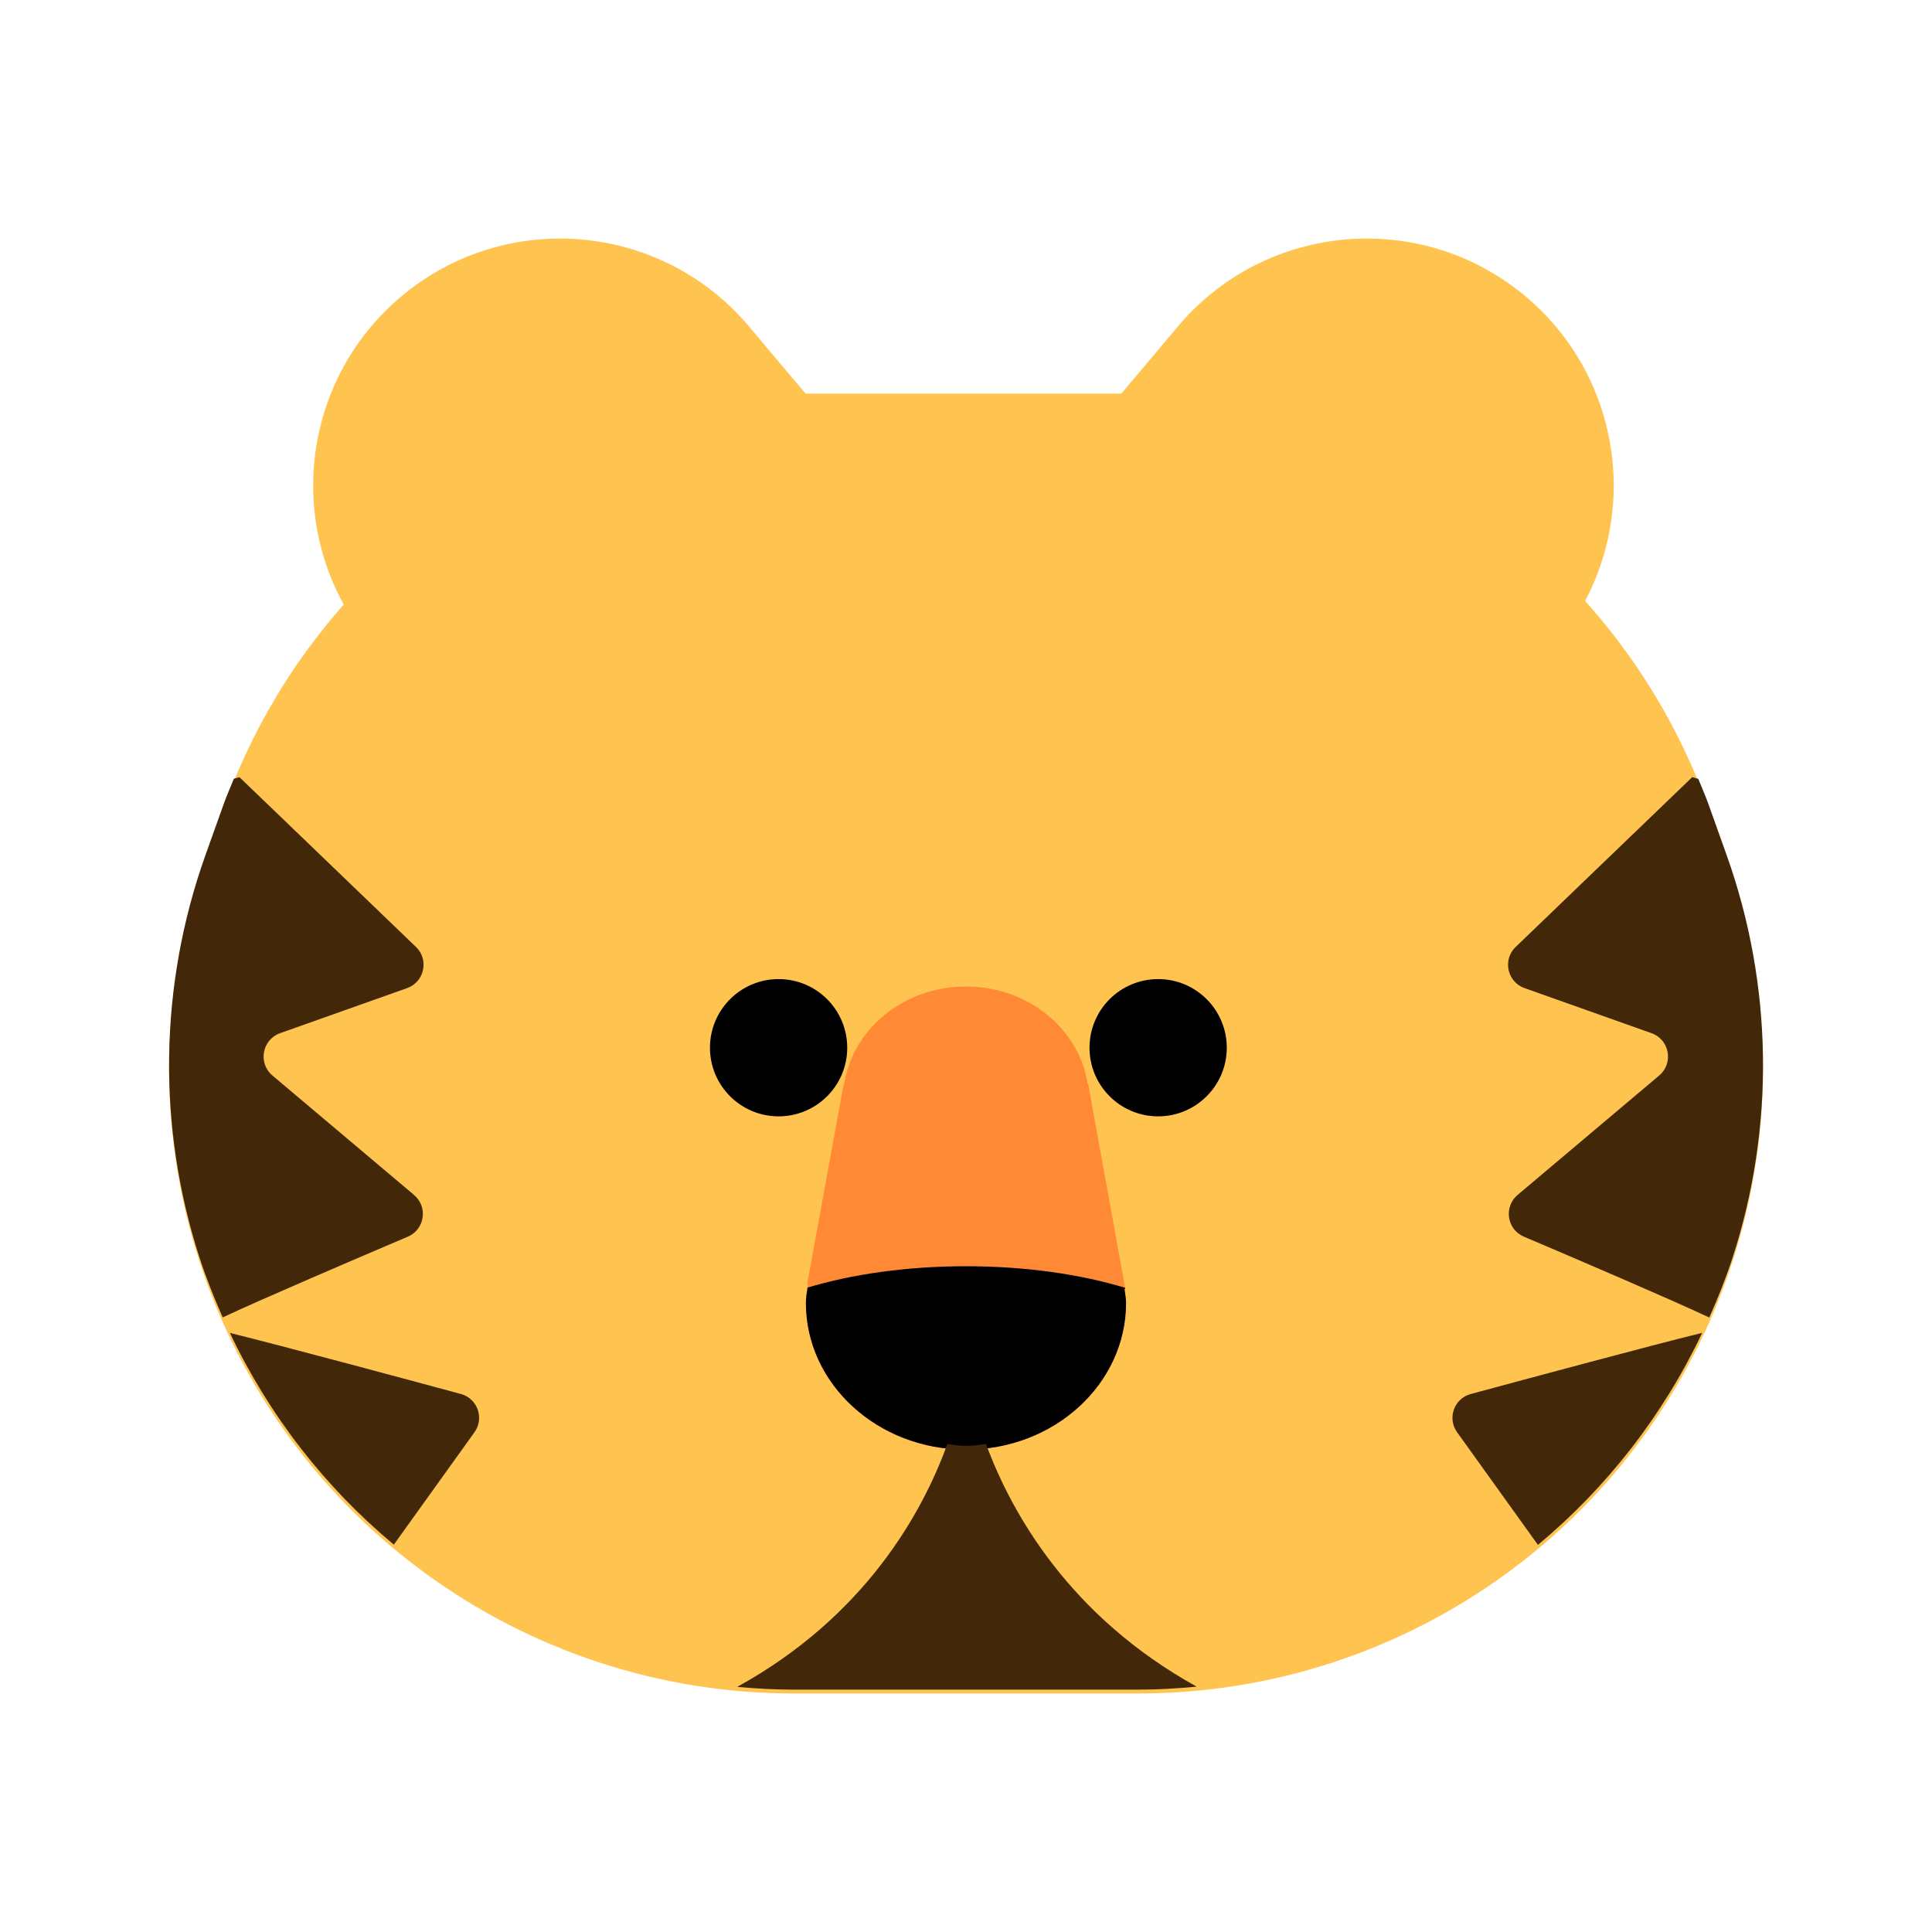 <?xml version="1.0" encoding="UTF-8"?><svg id="Layer_1" xmlns="http://www.w3.org/2000/svg" viewBox="0 0 40 40"><g><path d="m15.506,6.757c-1.82-2.159-5.045-2.434-7.204-.615-2.159,1.82-2.434,5.045-.615,7.204l3.404,4.039,7.818-6.589-3.404-4.039Z" fill="#ffc450"/><path d="m24.388,6.757c1.82-2.159,5.045-2.434,7.204-.615,2.159,1.82,2.434,5.045.615,7.204l-3.404,4.039-7.818-6.589,3.404-4.039Z" fill="#ffc450"/><g id="SVGID"><path d="m35.372,16.731c-1.838-5.146-6.713-8.582-12.177-8.582h-6.389c-5.465,0-10.339,3.435-12.177,8.582l-.375,1.05c-.961,2.692-1.004,5.627-.12,8.346h0c1.731,5.327,6.696,8.934,12.297,8.934h7.139c5.602,0,10.566-3.607,12.297-8.934h0c.884-2.719.841-5.654-.12-8.346l-.375-1.05Z" fill="#ffc450"/></g><g id="SVGID-2"><path d="m23.282,26.684h.017s-.043-.234-.043-.234c-.008-.042-.013-.085-.023-.126l-.703-3.88h-.011c-.173-1.139-1.229-2.019-2.52-2.019s-2.346.88-2.52,2.019h-.011l-.715,3.916s0,.006-.002.009l-.04.218h.016c-.018.129-.043.255-.043.388,0,1.678,1.484,3.038,3.314,3.038s3.315-1.36,3.315-3.038c0-.1-.022-.194-.032-.291Z" fill="#ff8934"/></g><path d="m16.72,26.658c-.016.105-.035.208-.035.317,0,1.678,1.484,3.038,3.314,3.038s3.315-1.36,3.315-3.038c0-.1-.022-.194-.032-.291h.017s-.004-.021-.004-.021c-.919-.279-2.058-.447-3.295-.447-1.231,0-2.363.166-3.28.442Z"/><circle cx="16.12" cy="21.692" r="1.421"/><circle cx="23.978" cy="21.692" r="1.421"/><path d="m9.542,28.861c-1.224-.331-3.698-.997-4.782-1.264.814,1.715,1.977,3.203,3.394,4.383l1.668-2.325c.209-.291.066-.7-.28-.794Z" fill="#422709"/><path d="m8.571,24.739l-2.931-2.472c-.303-.255-.214-.743.159-.876l2.629-.933c.359-.128.459-.589.184-.853l-3.655-3.515-.115.033c-.072.176-.148.349-.213.53l-.375,1.05c-.961,2.692-1.004,5.627-.12,8.346.137.421.301.827.477,1.226.82-.384,2.752-1.211,3.833-1.671.352-.15.42-.617.128-.864Z" fill="#422709"/><path d="m31.38,19.605c-.275.264-.175.726.184.853l2.629.933c.373.133.462.62.159.876l-2.931,2.472c-.292.247-.224.714.128.864,1.085.461,3.025,1.292,3.84,1.675.177-.4.341-.807.479-1.229.884-2.719.841-5.654-.12-8.346l-.375-1.05c-.064-.179-.14-.351-.212-.527l-.125-.036-3.655,3.515Z" fill="#422709"/><path d="m30.169,29.655l1.672,2.33c1.42-1.182,2.586-2.672,3.401-4.39-1.079.265-3.564.935-4.793,1.267-.346.093-.489.503-.28.794Z" fill="#422709"/><path d="m20.413,29.897c-.137.016-.272.038-.414.038-.132,0-.258-.022-.386-.036-.518,1.432-1.712,3.573-4.35,5.026.386.035.774.057,1.167.057h7.139c.406,0,.808-.024,1.207-.062-2.63-1.454-3.835-3.593-4.362-5.024Z" fill="#422709"/></g><rect width="40" height="40" fill="none"/></svg>